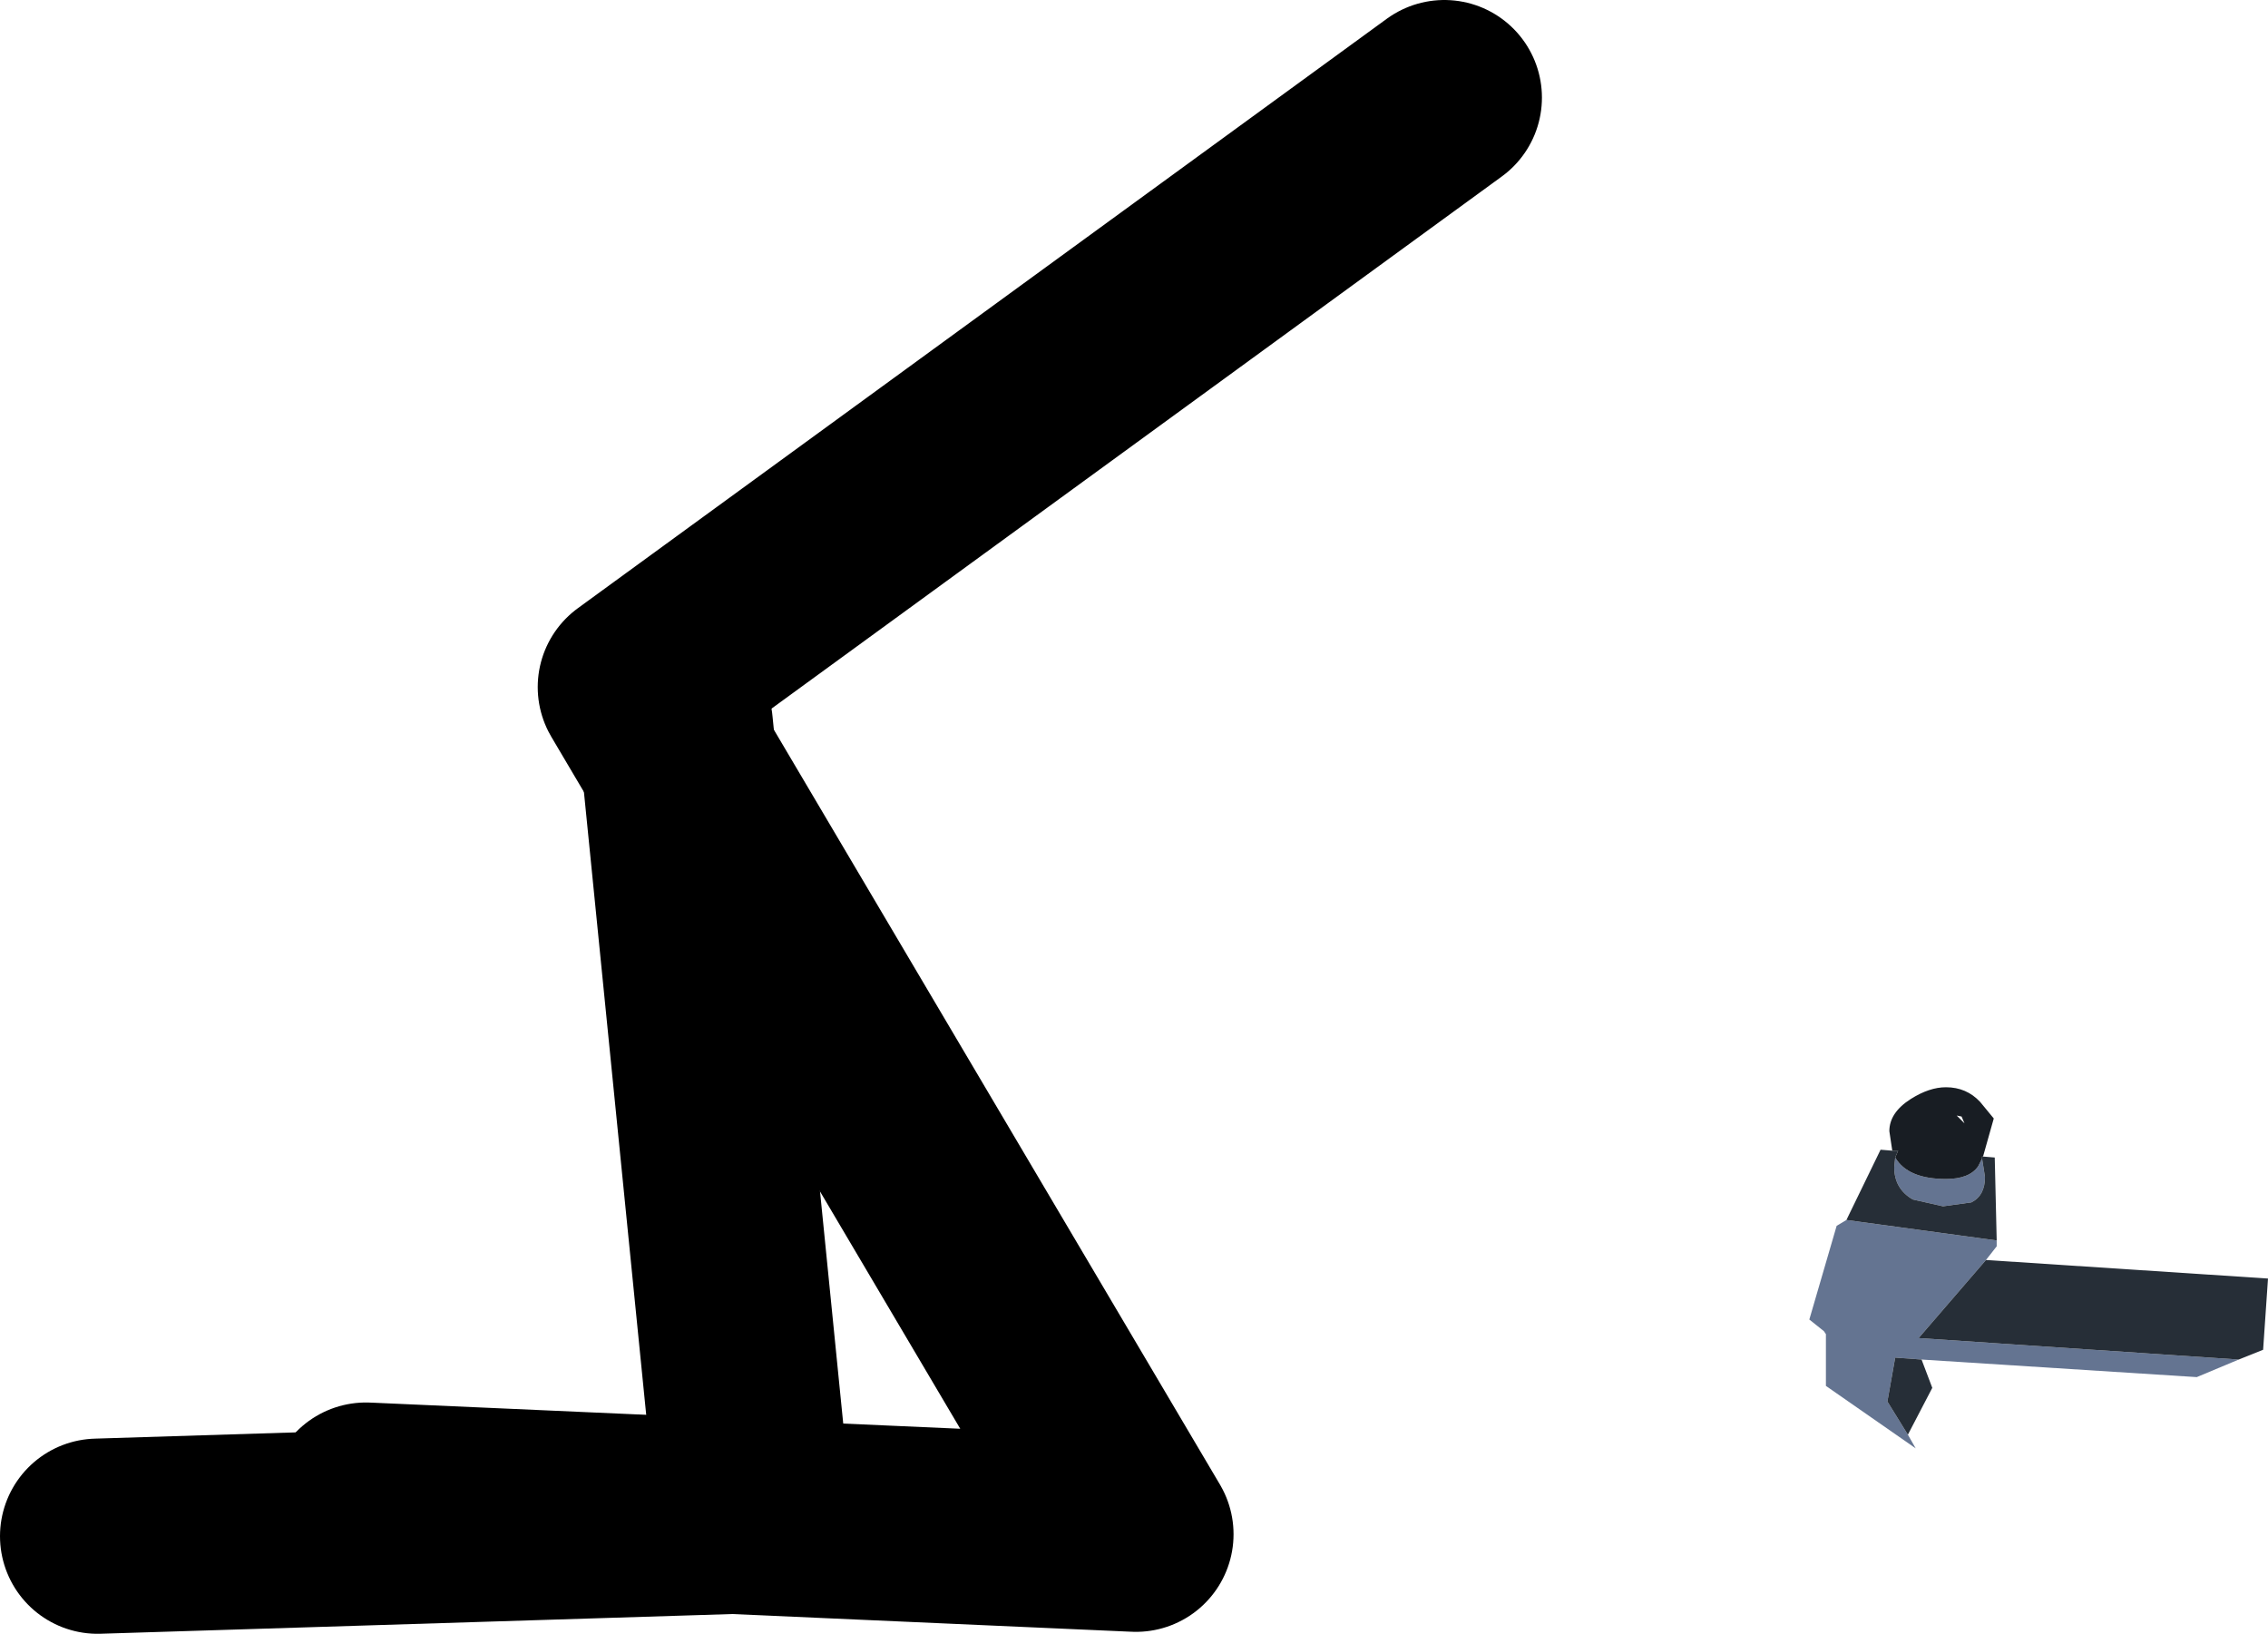 <?xml version="1.0" encoding="UTF-8" standalone="no"?>
<svg xmlns:xlink="http://www.w3.org/1999/xlink" height="83.7px" width="116.2px" xmlns="http://www.w3.org/2000/svg">
  <g transform="matrix(1.0, 0.0, 0.0, 1.0, 29.3, 3.5)">
    <path d="M5.3 33.65 L9.35 74.15 -24.3 75.2" fill="none" stroke="#000000" stroke-linecap="round" stroke-linejoin="round" stroke-width="10.0"/>
    <path d="M-10.55 73.35 L28.9 75.1 3.25 31.7 44.7 1.5" fill="none" stroke="#000000" stroke-linecap="round" stroke-linejoin="round" stroke-width="10.0"/>
    <path d="M85.4 66.15 L83.25 67.05 69.15 66.15 67.8 66.05 67.4 68.3 68.45 70.0 68.85 70.7 64.25 67.5 64.25 64.85 64.15 64.7 63.4 64.1 64.8 59.3 65.3 59.0 73.0 60.05 73.0 60.35 72.45 61.05 69.0 65.05 85.4 66.15 M67.8 55.8 Q68.45 56.9 70.4 56.9 71.6 56.9 72.05 56.25 L72.25 55.85 72.4 56.8 Q72.4 57.75 71.7 58.1 L70.25 58.3 68.7 57.95 Q67.75 57.4 67.75 56.3 L67.8 55.8" fill="#647491" fill-rule="evenodd" stroke="none"/>
    <path d="M69.15 66.15 L69.7 67.6 68.45 70.0 67.4 68.3 67.8 66.05 69.15 66.15 M65.3 59.0 L67.05 55.4 67.65 55.45 67.95 55.45 67.8 55.8 67.75 56.3 Q67.75 57.4 68.7 57.95 L70.25 58.3 71.7 58.1 Q72.4 57.75 72.4 56.8 L72.25 55.85 72.25 55.75 72.3 55.75 72.9 55.8 73.0 60.05 65.3 59.0 M72.45 61.05 L86.9 62.0 86.65 65.65 85.4 66.15 69.0 65.05 72.45 61.05" fill="#262e37" fill-rule="evenodd" stroke="none"/>
    <path d="M67.65 55.45 L67.5 54.45 Q67.5 53.5 68.6 52.8 69.55 52.2 70.4 52.2 71.45 52.2 72.15 52.95 L72.85 53.8 72.3 55.75 72.25 55.75 72.25 55.85 72.05 56.25 Q71.6 56.9 70.4 56.9 68.45 56.9 67.8 55.8 L67.95 55.45 67.65 55.45 M70.95 53.65 L71.35 54.05 71.2 53.7 70.95 53.65" fill="#181d23" fill-rule="evenodd" stroke="none"/>
  </g>
</svg>
